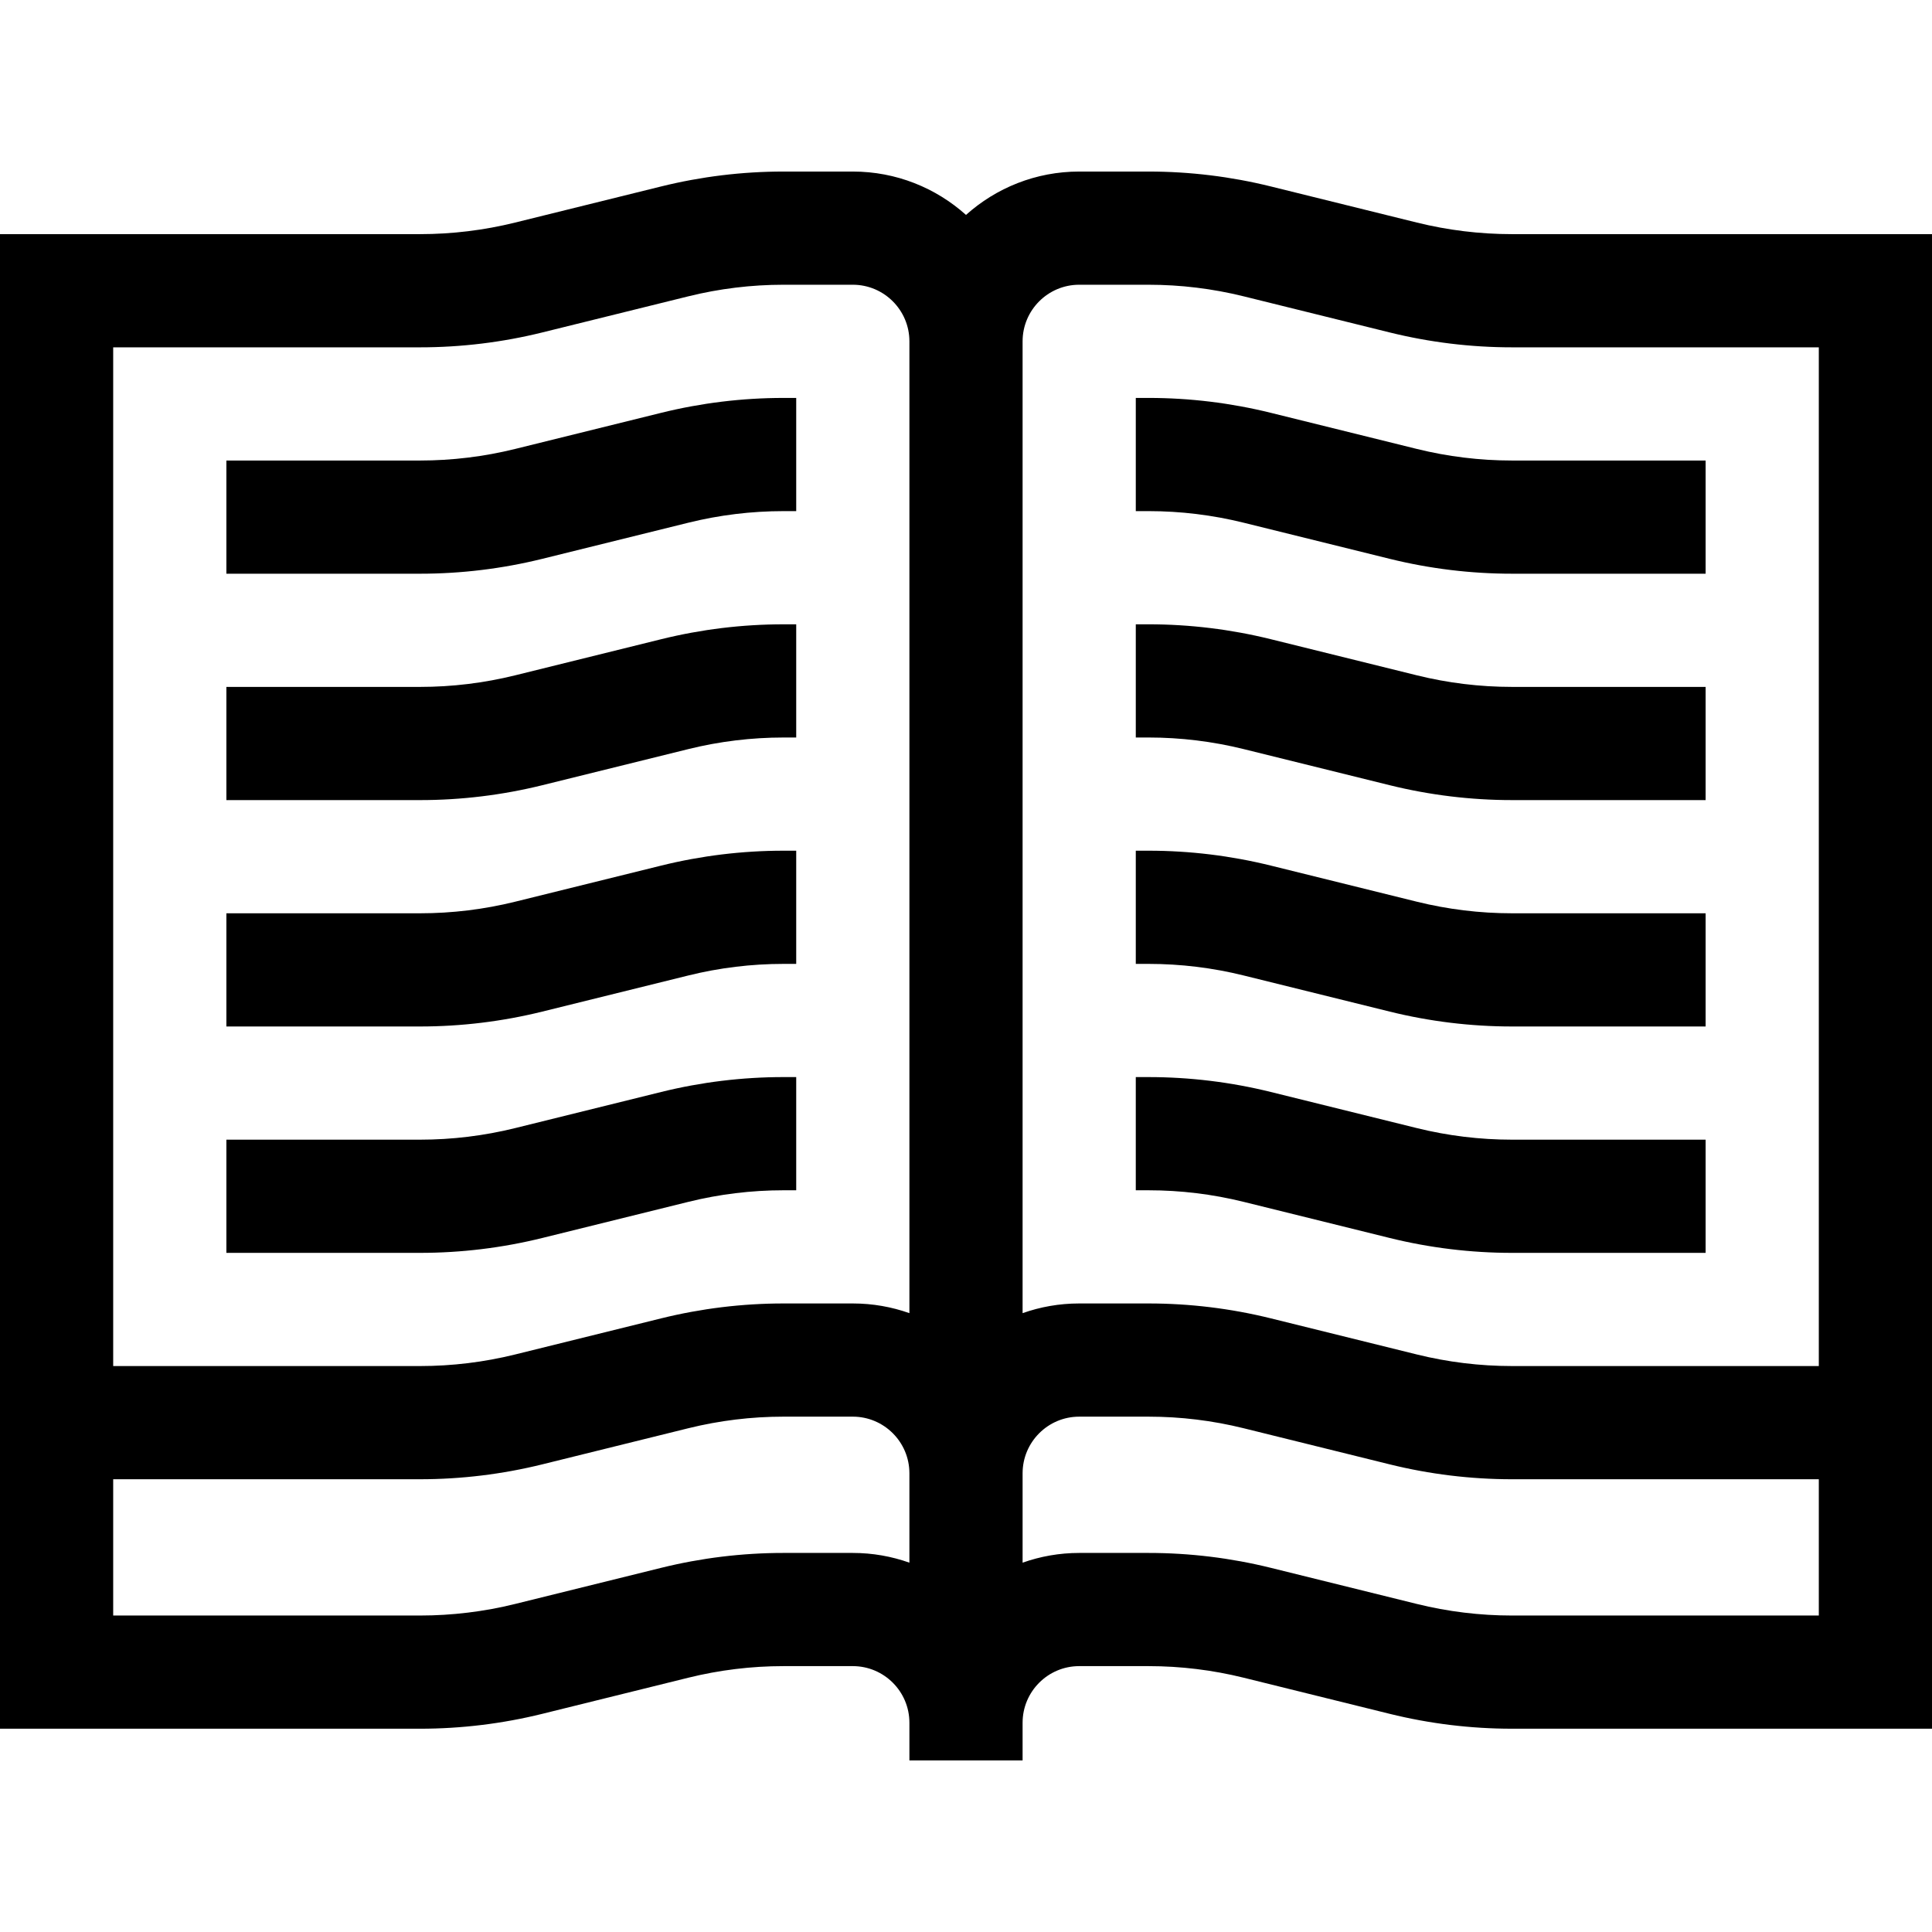 <svg id="Capa_1" enable-background="new 0 0 512.054 512.054" height="512" viewBox="0 0 512.054 512.054" width="512" xmlns="http://www.w3.org/2000/svg"><g><path d="m143.743 148.108 38.694-9.57c8.238-2.038 16.72-3.071 25.209-3.071h3.381v-30h-3.381c-10.915 0-21.819 1.329-32.412 3.949l-38.693 9.569c-8.24 2.038-16.722 3.071-25.209 3.071h-51.332v30h51.331c10.912 0 21.817-1.328 32.412-3.948z"/><path d="m143.743 208.108 38.694-9.57c8.238-2.038 16.72-3.071 25.209-3.071h3.381v-30h-3.381c-10.915 0-21.819 1.329-32.412 3.949l-38.693 9.569c-8.24 2.038-16.722 3.071-25.209 3.071h-51.332v30h51.331c10.912 0 21.817-1.328 32.412-3.948z"/><path d="m143.743 268.108 38.694-9.57c8.238-2.038 16.72-3.071 25.209-3.071h3.381v-30h-3.381c-10.915 0-21.819 1.329-32.412 3.949l-38.694 9.57c-8.238 2.038-16.72 3.071-25.209 3.071h-51.331v30h51.331c10.915-.001 21.819-1.329 32.412-3.949z"/><path d="m143.743 328.108 38.694-9.57c8.241-2.038 16.722-3.071 25.209-3.071h3.381v-30h-3.381c-10.912 0-21.817 1.329-32.412 3.949l-38.694 9.57c-8.238 2.038-16.72 3.071-25.209 3.071h-51.331v30h51.331c10.915-.001 21.819-1.329 32.412-3.949z"/><path d="m400.723 62.056c-8.487 0-16.969-1.033-25.209-3.071l-38.694-9.57c-10.593-2.62-21.498-3.949-32.412-3.949h-18.381c-11.517 0-22.032 4.354-30 11.495-7.968-7.142-18.483-11.495-30-11.495h-18.381c-10.915 0-21.819 1.329-32.412 3.949l-38.693 9.569c-8.241 2.038-16.722 3.071-25.209 3.071h-111.332v396.121h111.331c10.912 0 21.817-1.329 32.412-3.949l38.694-9.57c8.24-2.038 16.721-3.071 25.209-3.071h18.381c8.271 0 15 6.729 15 15v10h30v-10c0-8.271 6.729-15 15-15h18.381c8.488 0 16.969 1.033 25.209 3.071l38.694 9.57c10.595 2.62 21.5 3.948 32.412 3.948h111.331v-396.119zm-114.696 13.411h18.381c8.489 0 16.97 1.033 25.209 3.071l38.694 9.57c10.595 2.62 21.5 3.948 32.412 3.948h81.331v270h-81.331c-8.489 0-16.971-1.033-25.209-3.071l-38.694-9.57c-10.595-2.62-21.5-3.948-32.412-3.948h-18.381c-5.257 0-10.307.906-15 2.57v-257.57c0-8.271 6.729-15 15-15zm-256.027 16.589h81.331c10.912 0 21.817-1.329 32.412-3.949l38.694-9.57c8.238-2.038 16.72-3.071 25.209-3.071h18.381c8.271 0 15 6.729 15 15v257.57c-4.693-1.664-9.743-2.57-15-2.57h-18.381c-10.912 0-21.817 1.329-32.412 3.949l-38.694 9.57c-8.238 2.038-16.72 3.071-25.209 3.071h-81.331zm196.027 319.531h-18.381c-10.913 0-21.818 1.329-32.412 3.949l-38.693 9.569c-8.24 2.038-16.722 3.071-25.209 3.071h-81.332v-36.121h81.331c10.914 0 21.819-1.329 32.412-3.949l38.693-9.569c8.241-2.038 16.722-3.071 25.209-3.071h18.381c8.271 0 15 6.729 15 15v23.7c-4.694-1.664-9.741-2.579-14.999-2.579zm256.027 16.59h-81.331c-8.487 0-16.969-1.033-25.209-3.071l-38.693-9.569c-10.594-2.621-21.499-3.949-32.412-3.949h-18.381c-5.258 0-10.305.915-15 2.58v-23.7c0-8.271 6.729-15 15-15h18.381c8.487 0 16.969 1.033 25.209 3.071l38.693 9.569c10.593 2.62 21.498 3.949 32.412 3.949h81.331z"/><path d="m329.617 138.538 38.694 9.57c10.595 2.62 21.5 3.948 32.412 3.948h51.331v-30h-51.331c-8.487 0-16.969-1.033-25.209-3.071l-38.693-9.57c-10.593-2.62-21.498-3.949-32.412-3.949h-3.381v30h3.381c8.487.001 16.969 1.034 25.208 3.072z"/><path d="m329.617 198.538 38.694 9.57c10.595 2.62 21.5 3.948 32.412 3.948h51.331v-30h-51.331c-8.487 0-16.969-1.033-25.209-3.071l-38.693-9.57c-10.593-2.62-21.498-3.949-32.412-3.949h-3.381v30h3.381c8.487.001 16.969 1.034 25.208 3.072z"/><path d="m329.617 258.538 38.693 9.57c10.593 2.62 21.498 3.949 32.412 3.949h51.331v-30h-51.331c-8.489 0-16.971-1.033-25.209-3.071l-38.693-9.57c-10.593-2.62-21.498-3.949-32.412-3.949h-3.381v30h3.381c8.488 0 16.97 1.033 25.209 3.071z"/><path d="m329.617 318.538 38.693 9.57c10.593 2.62 21.498 3.949 32.412 3.949h51.331v-30h-51.331c-8.489 0-16.971-1.033-25.209-3.071l-38.694-9.57c-10.595-2.62-21.5-3.948-32.412-3.948h-3.381v30h3.381c8.488-.001 16.969 1.032 25.21 3.07z"/></g></svg>